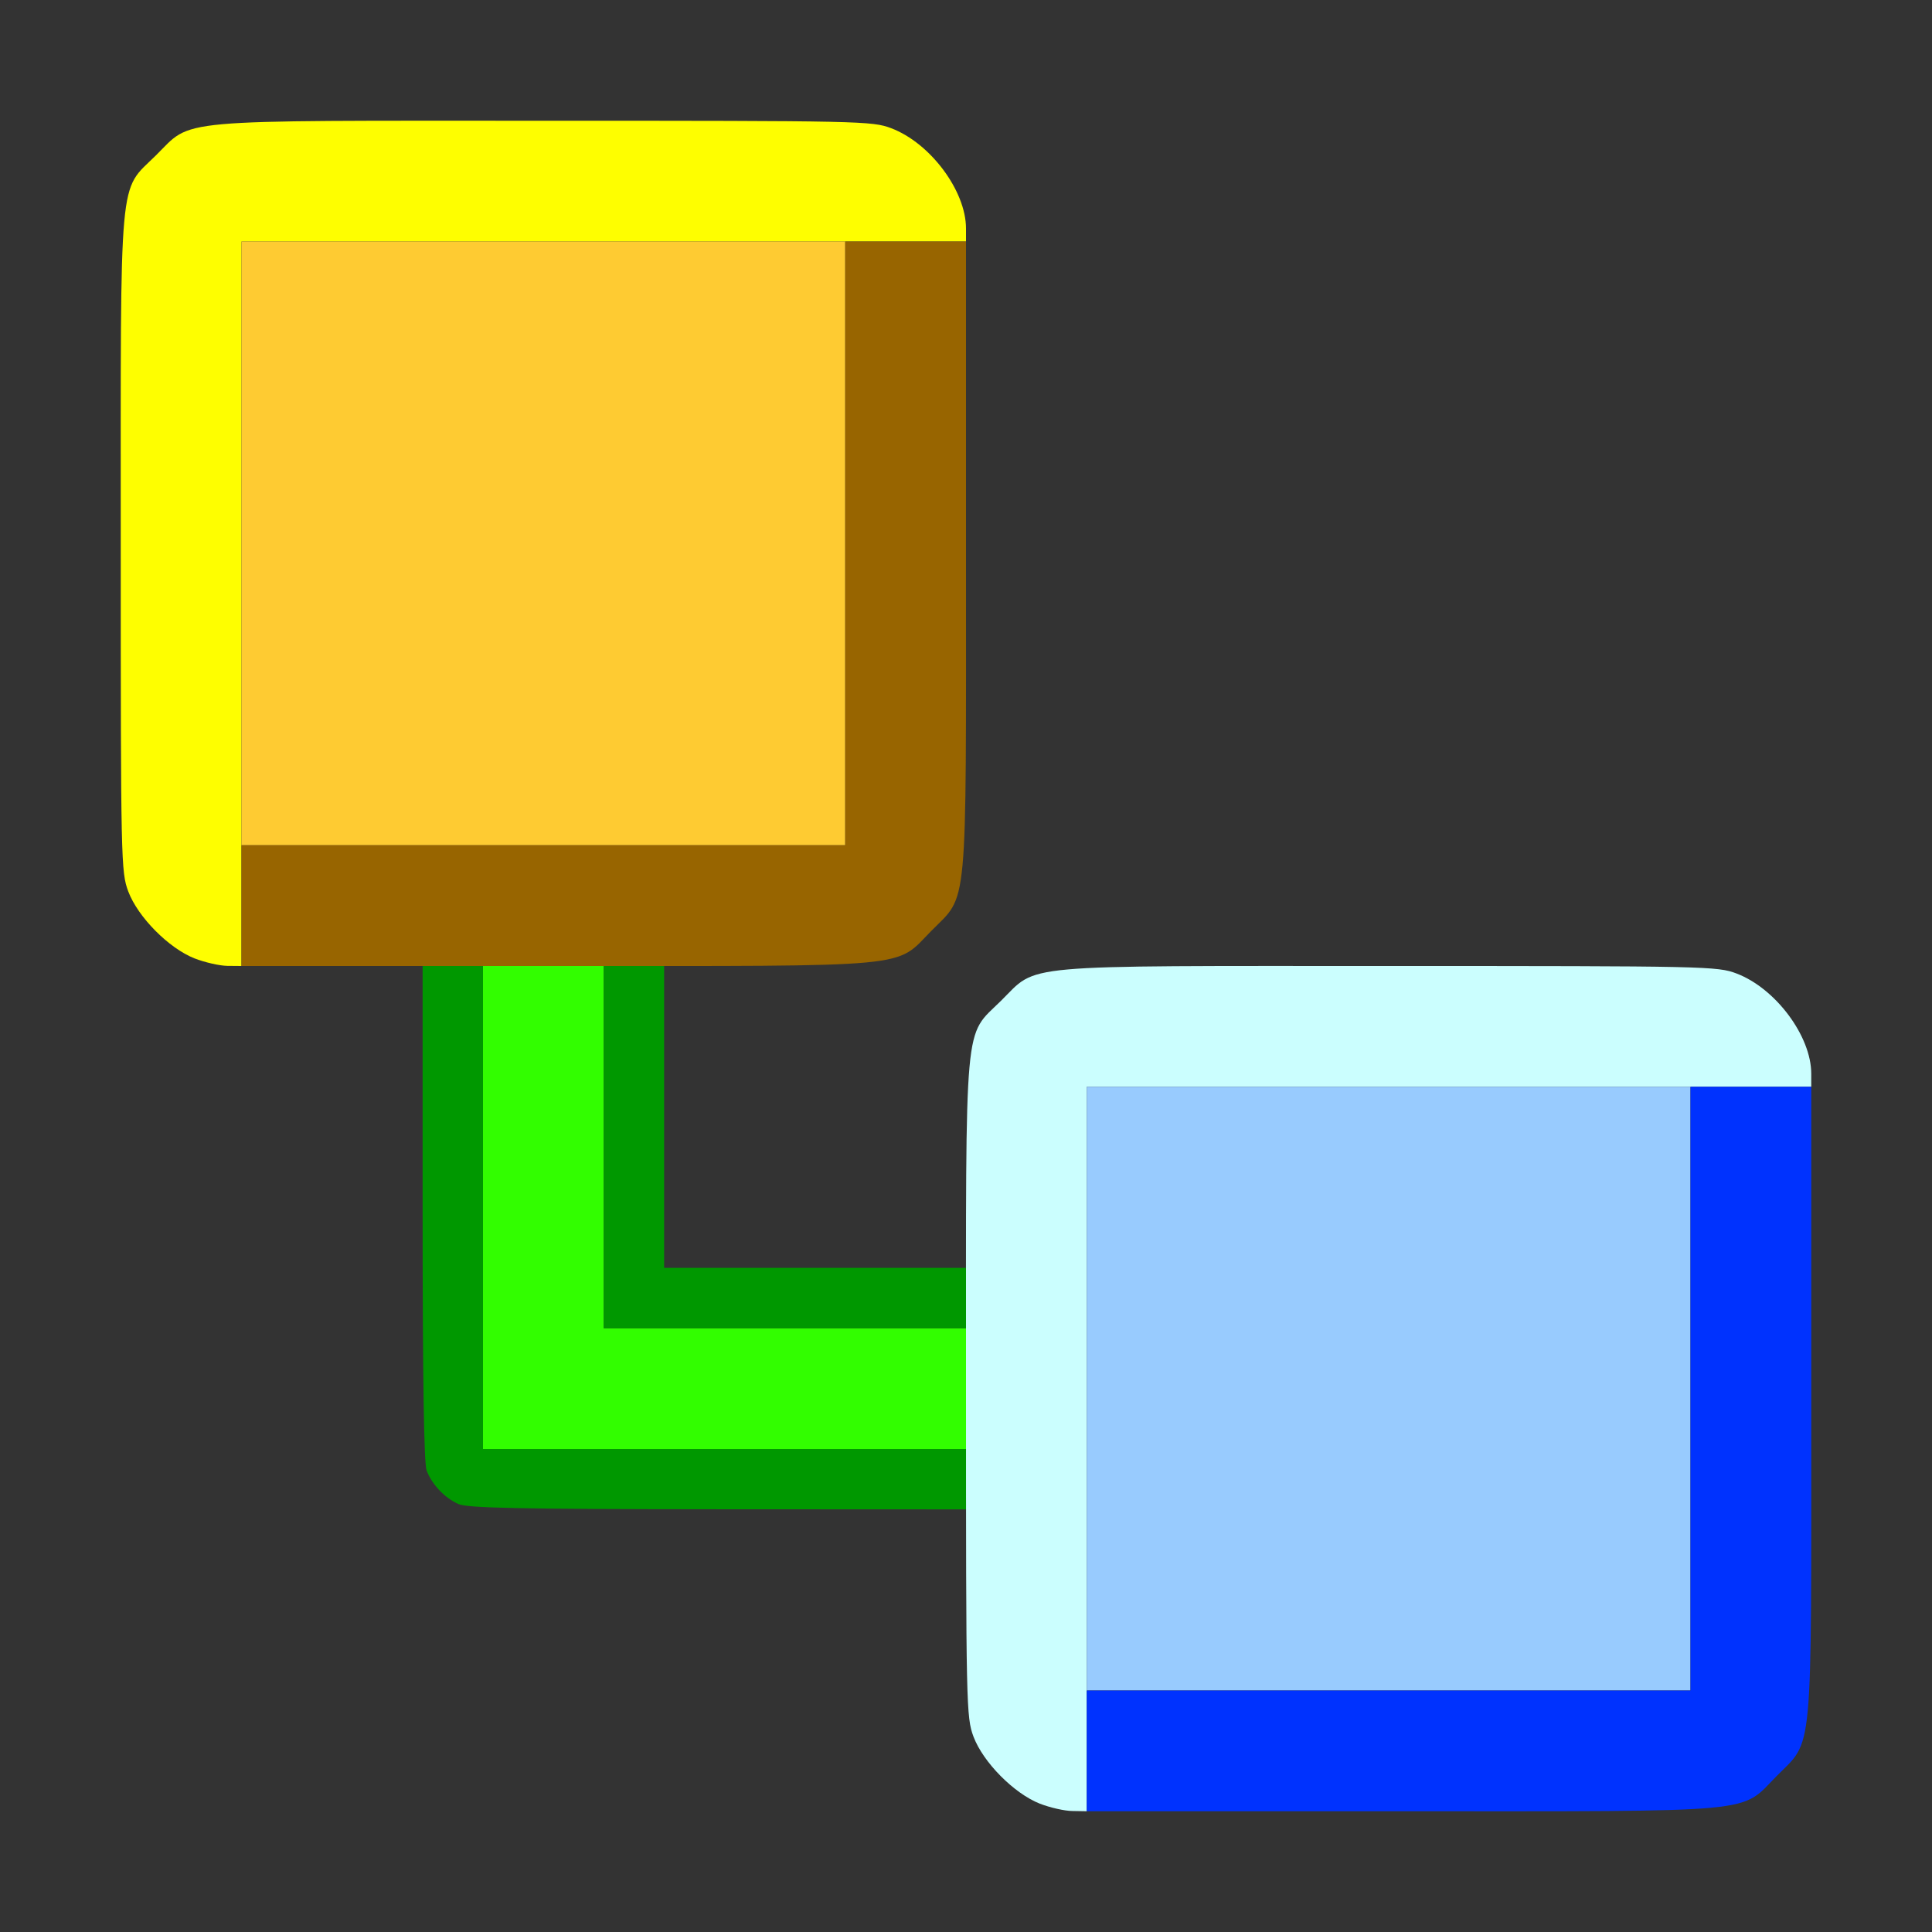 <?xml version="1.0" encoding="UTF-8" standalone="no"?>
<!-- Created with Inkscape (http://www.inkscape.org/) -->

<svg
   version="1.1"
   id="svg2"
   width="1600"
   height="1600"
   viewBox="0 0 1600 1600"
   sodipodi:docname="parent.svg"
   inkscape:version="1.2.2 (732a01da63, 2022-12-09)"
   xmlns:inkscape="http://www.inkscape.org/namespaces/inkscape"
   xmlns:sodipodi="http://sodipodi.sourceforge.net/DTD/sodipodi-0.dtd"
   xmlns="http://www.w3.org/2000/svg"
   xmlns:svg="http://www.w3.org/2000/svg"
   xmlns:rdf="http://www.w3.org/1999/02/22-rdf-syntax-ns#"
   xmlns:cc="http://creativecommons.org/ns#"
   xmlns:dc="http://purl.org/dc/elements/1.1/">
  <rect x="0" y="0" width="1600" height="1600" fill="#333333" stroke="none"/>
  <defs
     id="defs6" />
  <sodipodi:namedview
     pagecolor="#808080"
     bordercolor="#666666"
     borderopacity="1"
     objecttolerance="10"
     gridtolerance="10"
     guidetolerance="10"
     inkscape:pageopacity="0"
     inkscape:pageshadow="2"
     inkscape:window-width="1993"
     inkscape:window-height="1009"
     id="namedview4"
     showgrid="false"
     inkscape:zoom="0.5"
     inkscape:cx="171"
     inkscape:cy="40"
     inkscape:window-x="-8"
     inkscape:window-y="-8"
     inkscape:window-maximized="1"
     inkscape:current-layer="PARENT"
     inkscape:showpageshadow="0"
     inkscape:pagecheckerboard="true"
     inkscape:deskcolor="#d1d1d1" />
  <g
     id="PARENT"
     transform="matrix(100,0,0,100,0,4.9999997e-5)"
     style="stroke-width:0.011">
    <path
       style="fill:none;stroke-width:0"
       d="M 0,8 V 0 h 8 8 v 8 8 H 8 0 Z m 14.382,6.938 c 0.218,-0.082 0.472,-0.336 0.556,-0.557 C 14.998,14.223 15,14.133 15,11.501 15,8.377 15.02,8.594 14.71,8.288 14.398,7.98 14.618,8 11.5,8 8.382,8 8.602,7.98 8.29,8.288 8.014,8.561 8,8.626 8,9.642 V 10.5 H 6.75 5.5 V 9.25 8 H 6.359 C 7.37,8 7.432,7.987 7.71,7.712 8.02,7.406 8,7.622 8,4.5 8,1.378 8.02,1.594 7.71,1.288 7.398,0.98 7.618,1 4.5,1 1.382,1 1.602,0.98 1.29,1.288 0.98,1.594 1,1.377 1,4.501 1,7.617 0.98,7.398 1.288,7.71 1.561,7.986 1.626,8 2.641,8 h 0.858 l 0.008,2.091 c 0.008,2.057 0.01,2.093 0.073,2.178 0.035,0.047 0.103,0.115 0.151,0.151 0.085,0.063 0.121,0.065 2.178,0.073 L 8,12.501 v 0.858 c 0,1.015 0.014,1.081 0.29,1.353 0.309,0.305 0.083,0.285 3.201,0.286 2.644,0.001 2.73,-3.84e-4 2.891,-0.061 z"
       id="path835"
       inkscape:connector-curvature="0" />
    <path
       style="fill:#cbfefe;stroke-width:0"
       d="M 8.611,14.937 C 8.398,14.853 8.142,14.595 8.062,14.382 8.002,14.221 8,14.133 8,11.5 8,8.378 7.98,8.594 8.29,8.288 8.602,7.98 8.382,8 11.5,8 14.133,8 14.223,8.002 14.381,8.062 14.705,8.185 15,8.581 15,8.892 V 9 H 12 9 v 3 3 L 8.883,14.998 C 8.818,14.998 8.696,14.97 8.611,14.937 Z"
       id="path833"
       inkscape:connector-curvature="0" />
    <path
       style="fill:#98cbfe;stroke-width:0"
       d="M 9,11.5 V 9 H 11.5 14 V 11.5 14 H 11.5 9 Z"
       id="path831"
       inkscape:connector-curvature="0" />
    <path
       style="fill:#fefe00;stroke-width:0"
       d="M 1.611,7.937 C 1.398,7.853 1.142,7.595 1.062,7.382 1.002,7.221 1,7.133 1,4.5 1,1.378 0.98,1.594 1.29,1.288 1.602,0.98 1.382,1 4.5,1 7.133,1 7.223,1.002 7.381,1.062 7.705,1.185 8,1.581 8,1.892 V 2 H 5 2 V 5 8 L 1.883,7.999 C 1.818,7.998 1.696,7.97 1.611,7.937 Z"
       id="path829"
       inkscape:connector-curvature="0" />
    <path
       style="fill:#fecb32;stroke-width:0"
       d="M 2,4.5 V 2 H 4.5 7 V 4.5 7 H 4.5 2 Z"
       id="path827"
       inkscape:connector-curvature="0" />
    <path
       style="fill:#0032fe;stroke-width:0"
       d="M 9,14.5 V 14 H 11.5 14 V 11.5 9 h 0.5 0.5 v 2.609 c 0,2.994 0.019,2.79 -0.288,3.101 C 14.407,15.019 14.608,15 11.608,15 H 9 Z"
       id="path825"
       inkscape:connector-curvature="0" />
    <path
       style="fill:#32fe00;stroke-width:0"
       d="M 4,10 V 8 H 4.5 5 V 9.5 11 H 6.5 8 V 11.5 12 H 6 4 Z"
       id="path823"
       inkscape:connector-curvature="0" />
    <path
       style="fill:#986500;stroke-width:0"
       d="M 2,7.5 V 7 H 4.5 7 V 4.5 2 H 7.5 8 V 4.609 C 8,7.603 8.019,7.399 7.712,7.71 7.407,8.019 7.608,8 4.608,8 H 2 Z"
       id="path821"
       inkscape:connector-curvature="0" />
    <path
       style="fill:#009800;stroke-width:0"
       d="M 3.797,12.456 C 3.682,12.405 3.578,12.295 3.533,12.178 3.511,12.119 3.5,11.417 3.5,10.045 V 8 H 3.75 4 v 2 2 h 2 2 v 0.25 0.25 L 5.945,12.499 C 4.303,12.498 3.872,12.489 3.797,12.456 Z M 5,9.5 V 8 H 5.25 5.5 V 9.25 10.5 H 6.75 8 V 10.75 11 H 6.5 5 Z"
       id="path819"
       inkscape:connector-curvature="0" />
  </g>
</svg>

